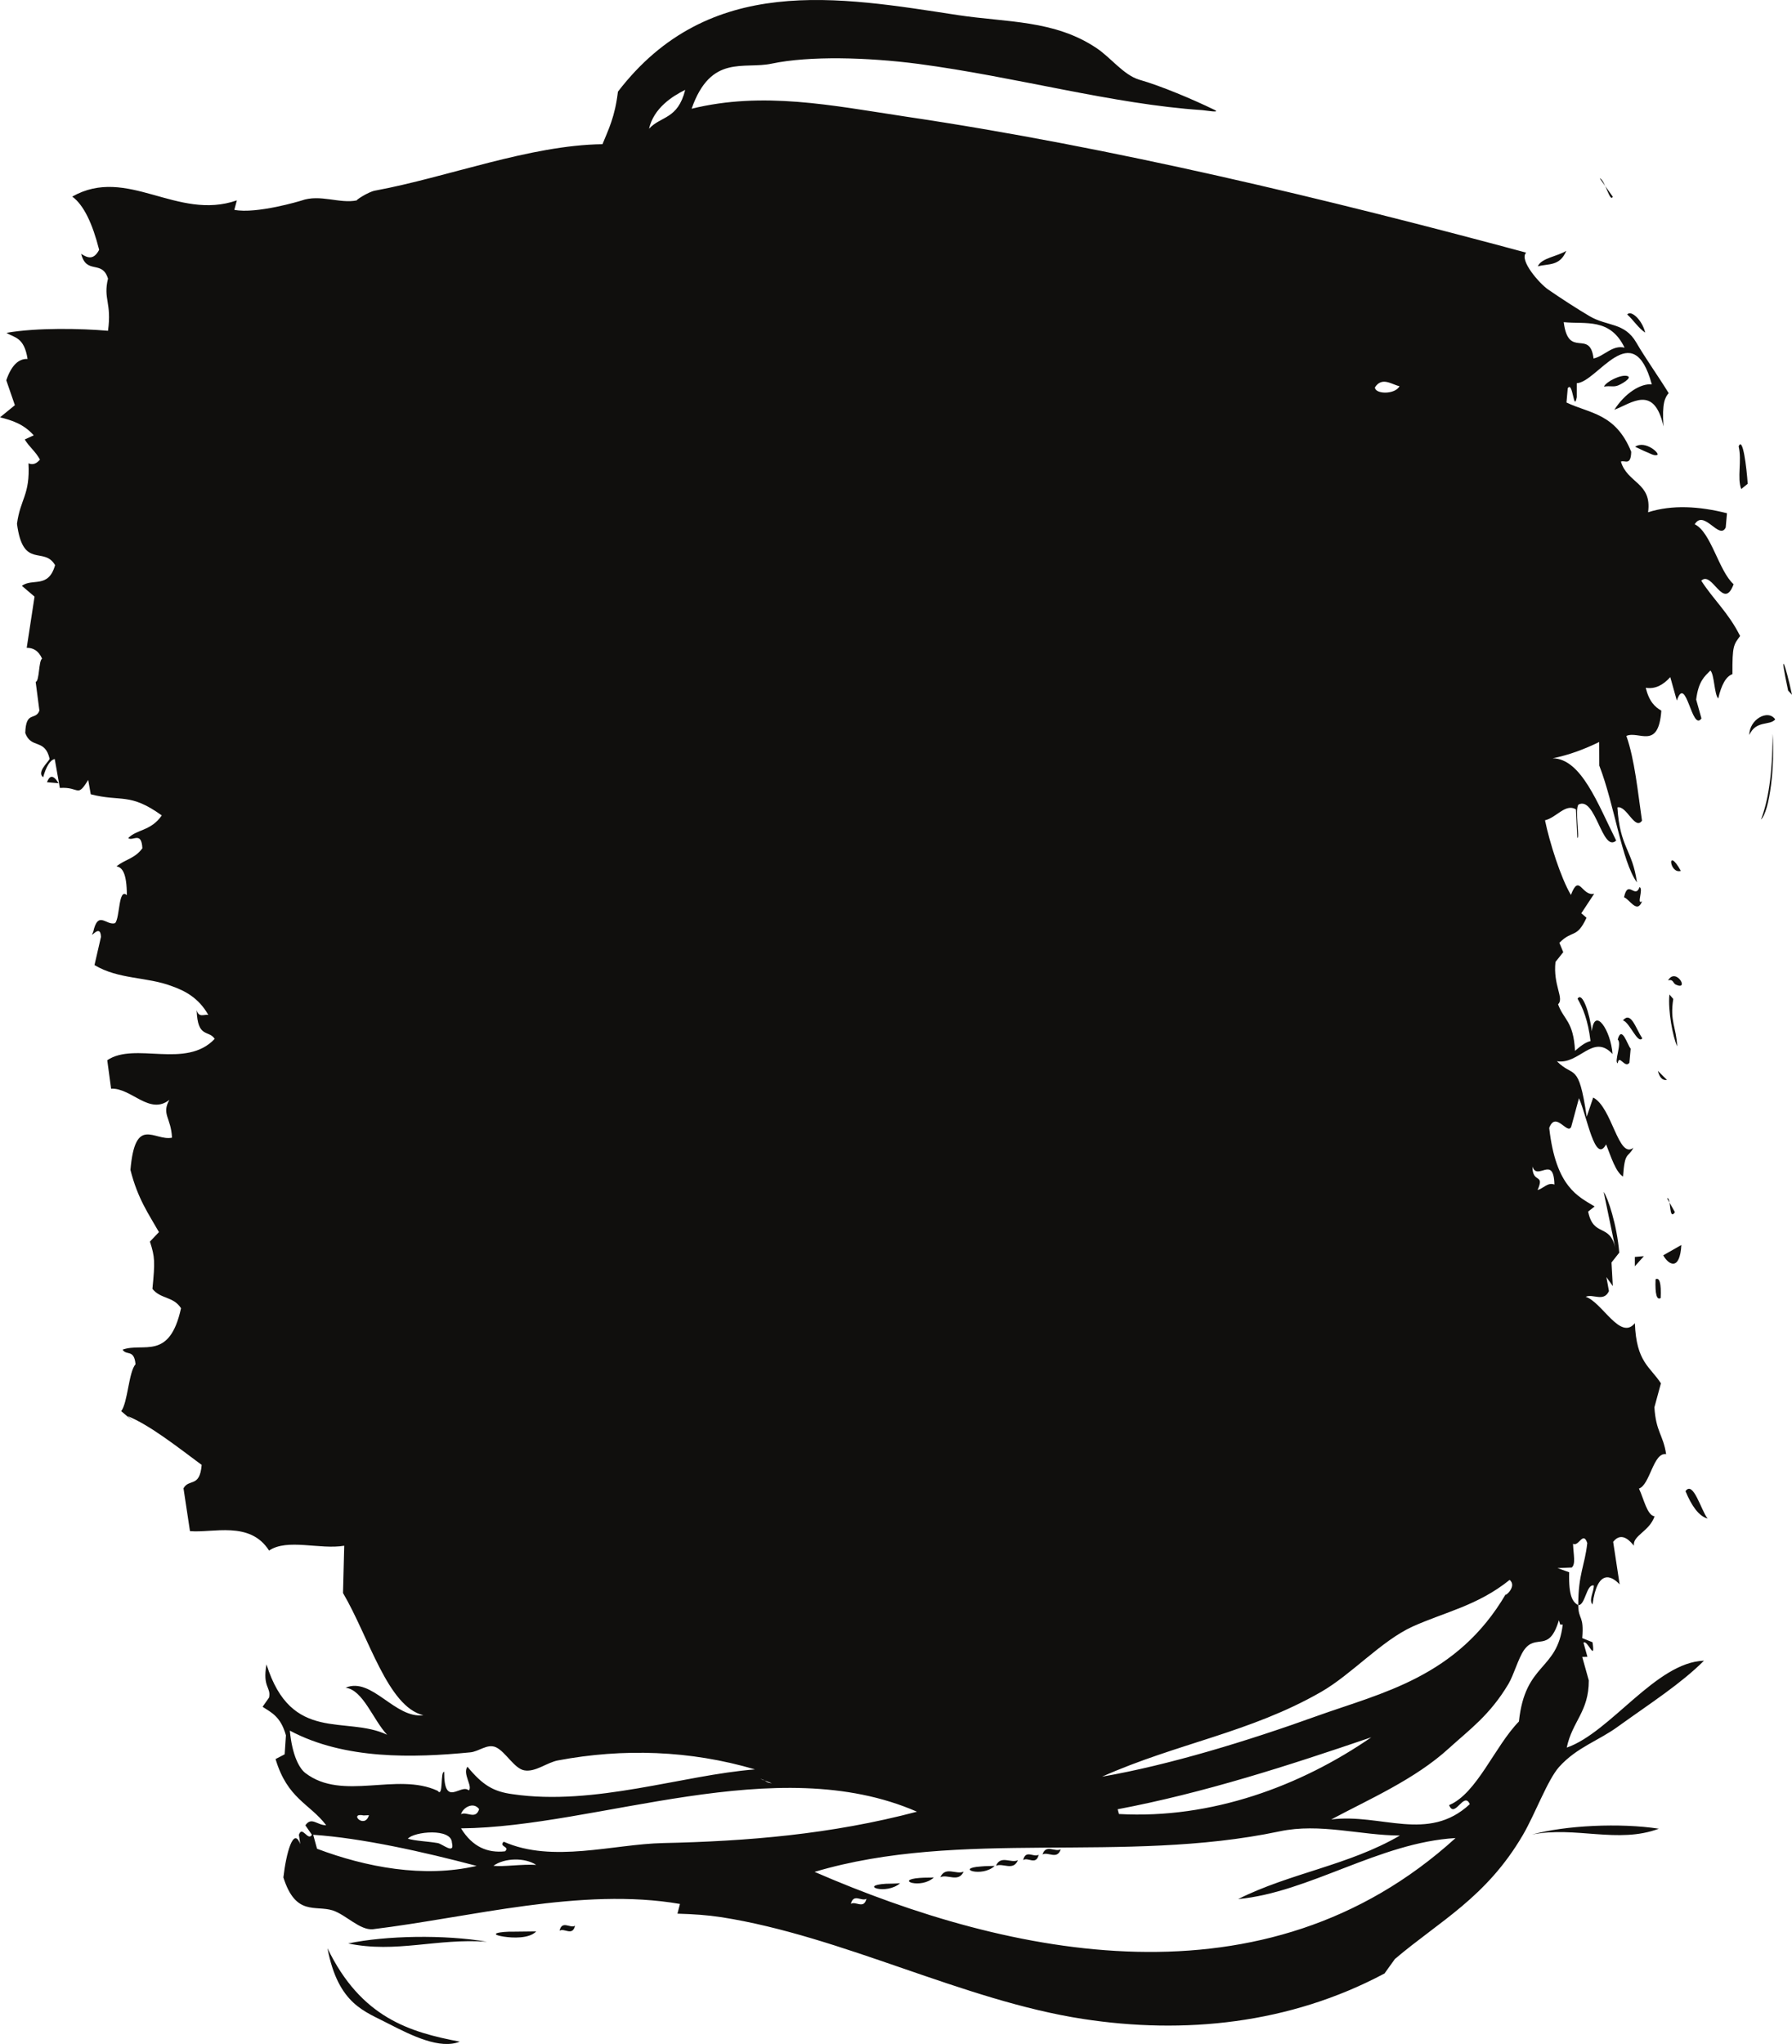 <svg viewBox="0 0 100 114" fill="none" xmlns="http://www.w3.org/2000/svg" preserveAspectRatio="none">
    <path fill-rule="evenodd" clip-rule="evenodd" d="M97.022 24.896C97.215 25.696 96.926 26.646 97.166 27.276L97.528 26.984C97.466 26.056 97.253 24.314 97.022 24.896ZM21.677 112.866C23 113.545 24.553 114.31 25.661 113.87C22.873 113.342 20.151 112.541 18.273 108.656C18.877 111.81 20.368 112.175 21.677 112.866ZM90.275 59.302C90.355 58.767 90.662 59.608 90.926 59.276L90.997 58.488C90.812 58.272 90.499 57.152 90.273 57.98C90.528 58.184 90.056 59.229 90.275 59.302ZM93.797 48.571C93.003 47.153 93.154 48.773 93.797 48.571V48.571ZM98.271 45.709C98.753 45.241 99.052 42.727 98.917 40.923C98.915 43.275 98.653 44.699 98.271 45.709ZM99.783 38.516L100 38.752C99.634 37.031 99.248 36.022 99.783 38.516ZM91.245 24.917L91.749 25.154C92.062 25.269 92.284 25.439 92.472 25.378C92.677 25.324 91.816 24.53 91.245 24.917ZM90.804 17.54C91.15 17.846 91.449 18.328 91.811 18.55C91.627 17.825 91.017 17.277 90.804 17.54ZM89.998 10.971L89.272 9.947C89.548 9.995 89.847 11.337 89.998 10.971ZM2.621 43.628L3.269 43.682C2.951 43.16 2.754 43.275 2.621 43.628ZM90.657 19.391C89.978 19.222 89.521 19.866 88.926 19.995C88.722 18.32 87.521 20.049 87.262 17.968C88.489 18.09 89.847 17.716 90.657 19.391V19.391ZM86.742 66.067C86.365 65.926 86.126 66.286 85.802 66.373C86.219 65.418 85.515 66.048 85.515 65.059C85.79 65.898 86.7 64.379 86.742 66.067ZM87.022 58.394L86.228 58.163L87.022 58.394ZM86.991 90.365L87.067 90.609H87.206C86.9 93.213 85.109 92.705 84.761 96.014C83.414 97.389 82.415 100.032 80.864 100.677C81.179 101.463 81.689 99.878 82.02 100.623C79.694 102.786 77.058 101.124 74.288 101.477C76.363 100.365 78.966 99.24 80.859 97.504C81.998 96.468 83.138 95.662 84.177 93.918C84.477 93.41 84.716 92.515 85.043 92.033C85.719 91.071 86.436 92.237 86.991 90.365ZM45.456 104.4C53.625 101.973 62.664 103.979 71.401 102.142C73.658 101.661 75.913 102.366 78.121 102.373C75.24 104.047 72.018 104.454 69.091 105.918C73.056 105.546 76.985 102.759 81.225 102.514C70.582 112.182 56.361 109.132 45.456 104.4V104.4ZM47.482 106.183C47.633 105.578 48.086 106.074 48.352 105.898C48.203 106.507 47.751 106.013 47.482 106.183ZM37.005 102.793C34.227 102.853 30.832 103.925 28.111 102.718C27.805 103.004 28.49 102.982 28.182 103.254C27.223 103.356 26.375 103.025 25.727 101.973C33.368 101.905 43.297 97.613 51.171 101.044C46.366 102.312 41.703 102.691 37.005 102.793ZM27.534 104.061C28.162 103.612 29.291 103.594 29.922 104.012C29.134 103.959 28.089 104.128 27.534 104.061V104.061ZM17.692 103.111L17.478 102.331C20.191 102.514 23.617 103.28 26.597 104.067C23.65 104.752 20.426 104.142 17.692 103.111V103.111ZM20.588 101.239C20.348 102.046 19.427 101.077 20.297 101.253L20.588 101.239ZM24.425 102.793C23.874 102.697 23.173 102.677 22.76 102.549C23.102 102.149 25.195 101.945 25.219 102.772C25.392 103.471 24.684 102.833 24.425 102.793ZM26.737 100.901C26.542 101.518 26.038 101.009 25.727 101.185C25.82 100.826 26.415 100.461 26.737 100.901ZM17.041 98.888C16.708 98.636 16.302 97.904 16.174 96.522C19.238 98.156 23.087 98.04 26.231 97.735C26.726 97.696 27.188 97.234 27.674 97.45C28.211 97.696 28.705 98.65 29.265 98.739C29.886 98.847 30.532 98.291 31.145 98.182C34.757 97.504 38.499 97.613 42.132 98.685C38.115 98.996 33.168 100.738 28.614 100.068C27.525 99.925 26.93 99.558 26.084 98.535C25.798 98.928 26.395 99.633 26.16 99.857C25.714 99.45 24.778 100.867 24.786 98.82C24.558 98.779 24.755 100.298 24.42 99.878C22.13 98.82 19.121 100.48 17.041 98.888V98.888ZM38.237 5.012C37.82 6.673 36.885 6.456 36.218 7.181C36.482 6.029 37.511 5.37 38.237 5.012ZM43.073 99.457C42.682 99.423 42.773 99.28 42.422 99.212L43.073 99.457ZM76.523 96.894C72.604 99.599 67.622 101.463 62.44 101.173L62.369 100.908C67.198 99.993 71.872 98.481 76.523 96.894V96.894ZM73.707 94.372C75.418 93.396 77.078 91.518 78.826 90.719C80.635 89.904 82.462 89.552 84.244 88.115C84.69 88.488 83.922 89.098 84.028 88.909C81.308 93.552 77.078 94.419 73.485 95.709C69.646 97.091 65.249 98.441 61.499 99.09C65.686 97.227 69.752 96.637 73.707 94.372V94.372ZM78.099 21.54C77.846 22.015 76.74 21.994 76.725 21.608C77.122 20.985 77.673 21.453 78.099 21.54ZM85.082 66.406L84.65 66.435L85.082 66.406ZM1.369 30.049L2.006 29.845L1.369 30.049ZM96.742 32.584C95.914 31.853 95.479 29.663 94.57 29.242C95.089 28.381 95.948 30.157 96.301 29.418L96.372 28.625C94.82 28.232 93.311 28.143 91.969 28.57C92.197 26.91 90.812 26.964 90.453 25.744C90.67 25.648 91.008 26.008 91.028 25.195C90.153 23.039 88.698 23.066 87.415 22.449L87.486 21.655C87.774 21.209 87.817 23.032 87.99 22.156V21.371C89.128 21.331 91.119 17.561 92.177 21.439C91.551 21.371 90.662 21.947 90.087 22.855C91.052 22.49 92.304 21.425 92.83 23.784C92.737 22.47 92.916 22.165 93.118 21.926C92.57 21.032 91.811 19.967 91.312 19.107C90.655 17.968 89.698 18.218 88.706 17.635C87.99 17.215 87.088 16.626 86.396 16.15C85.917 15.825 84.752 14.503 85.165 14.09C74.1 11.113 62.114 8.218 50.501 6.497C46.382 5.874 42.58 5.086 38.594 6.064C39.673 2.992 41.515 3.886 43.069 3.548C45.181 3.107 48.403 3.195 51.226 3.561C56.745 4.293 62.087 5.813 67.102 6.144C67.24 6.151 68.185 6.32 67.753 6.118C66.572 5.546 64.801 4.794 63.569 4.443C62.693 4.177 61.992 3.215 61.186 2.68C58.836 1.107 56.191 1.256 53.461 0.843C46.799 -0.175 39.566 -1.503 34.482 5.113C34.318 6.517 33.954 7.221 33.621 8.042C29.547 8.096 24.975 9.885 20.927 10.632C20.548 10.699 19.8 11.196 19.92 11.175C18.95 11.379 17.865 10.809 16.817 11.188C16.799 11.196 14.318 11.948 13.076 11.704L13.218 11.175C9.873 12.34 7.101 9.23 4.032 10.964C4.674 11.433 5.162 12.469 5.533 13.933C5.228 14.511 4.896 14.395 4.529 14.158C4.831 15.344 5.697 14.469 6.027 15.541C5.748 16.694 6.245 16.856 6.027 18.449C4.534 18.32 2.066 18.266 0.362 18.564C0.803 18.843 1.349 18.793 1.538 20.021C1.03 19.995 0.63 20.394 0.351 21.209L0.83 22.599L0 23.276C0.666 23.438 1.329 23.655 1.882 24.28L1.38 24.511C1.649 24.95 1.971 25.16 2.23 25.634C2.05 25.84 1.849 25.955 1.589 25.84C1.684 27.616 1.134 27.811 0.948 29.214C1.283 31.785 2.448 30.442 3.074 31.52C2.699 32.842 1.818 32.231 1.221 32.673L1.928 33.276L1.491 36.13C1.837 36.13 2.141 36.272 2.348 36.733C2.148 36.868 2.208 37.981 1.991 38.035L2.199 39.635C1.975 40.211 1.447 39.615 1.409 40.883C1.742 41.791 2.506 41.168 2.77 42.326C2.661 42.543 2.042 43.072 2.408 43.35C2.565 42.795 2.77 42.4 3.054 42.333L3.34 43.947C4.45 43.865 4.285 44.535 4.922 43.499L5.064 44.299C6.773 44.74 7.237 44.19 9.028 45.478C8.424 46.359 7.614 46.252 7.155 46.746C7.421 46.93 7.894 46.347 7.945 47.31C7.532 47.887 6.968 47.934 6.5 48.32C6.826 48.373 7.075 48.7 7.079 49.926C6.606 49.499 6.698 51.16 6.427 51.485C5.934 51.648 5.477 50.739 5.202 51.973C4.942 52.51 5.599 51.424 5.635 52.252L5.273 53.825C6.627 54.638 8.2 54.469 9.6 55.004C10.306 55.255 11.085 55.647 11.624 56.604C11.396 56.557 11.092 56.787 10.974 56.333C11.023 57.926 11.64 57.424 11.982 57.94C10.377 59.647 7.528 58.088 5.985 59.132L6.2 60.719C7.33 60.665 8.338 62.217 9.452 61.343C8.999 62.149 9.547 62.333 9.598 63.452C8.611 63.655 7.543 62.177 7.279 65.248C7.685 66.862 8.302 67.716 8.87 68.718L8.366 69.247C8.648 70.115 8.653 70.373 8.506 71.885C8.979 72.469 9.66 72.286 10.102 72.963C9.456 75.918 8 74.854 6.84 75.274C7.059 75.627 7.483 75.227 7.563 76.087C7.177 76.528 7.135 78.21 6.764 78.705L7.421 79.26L7.126 78.983C8.338 79.465 9.946 80.732 11.254 81.702C11.147 82.996 10.546 82.447 10.24 83.009L10.601 85.395C11.868 85.512 13.95 84.8 15.015 86.48C16.032 85.789 17.854 86.44 19.209 86.21L19.141 88.848C20.588 91.301 21.637 95.2 23.626 95.662C22.032 95.87 20.754 93.511 19.285 94.128C20.261 94.25 20.816 95.917 21.602 96.752C19.301 95.662 16.262 97.26 14.871 92.827C14.638 94.121 15.137 94.087 15.015 94.678L14.653 95.193C15.151 95.518 15.666 95.741 15.956 96.786L15.885 97.844L15.377 98.108C16.043 100.332 17.259 100.569 18.202 101.797C17.696 101.808 17.388 101.3 17.041 101.804L17.405 102.331C17.188 102.718 16.861 101.79 16.68 102.331L16.755 102.853C16.378 101.837 15.965 103.375 15.814 104.711C16.502 106.88 17.589 106.244 18.566 106.549C19.305 106.792 20.084 107.667 20.807 107.599C26.218 106.942 32.456 105.239 37.944 106.189L37.804 106.731C38.721 106.758 39.449 106.806 40.259 106.928C47.034 107.993 53.74 111.573 60.429 112.602C66.062 113.471 71.951 112.894 77.26 110.067L77.839 109.261C80.329 107.144 82.939 105.837 84.985 102.338C85.673 101.159 86.354 99.28 87.002 98.549C88.003 97.436 89.226 97.084 90.324 96.27C92.106 94.989 93.786 93.918 95.089 92.622C92.412 92.705 89.878 96.617 87.43 97.47C87.739 95.993 88.667 95.471 88.66 93.721L88.294 92.413L88.584 92.406L88.365 91.62C88.584 91.416 89.042 92.766 88.868 91.593L88.294 91.362C88.403 90.067 88.081 90.372 88.072 89.525C87.785 89.363 87.526 89.079 87.566 87.689L86.916 87.458L87.71 87.424C87.939 87.228 87.805 86.725 87.781 86.101C88.096 86.284 88.345 85.363 88.575 86.061C88.438 87.336 88.072 87.769 88.072 89.525C88.467 89.539 88.525 88.331 88.939 88.427C88.951 88.773 88.644 89.233 88.868 89.485C89.139 87.498 89.922 87.87 90.382 88.367L90.02 85.993C90.517 85.356 91.028 86.034 91.179 86.21C91.094 85.641 92.044 85.417 92.33 84.57C91.913 84.514 91.734 83.6 91.46 83.023C92.082 82.813 92.259 80.978 92.976 81.104C92.814 80.02 92.406 79.865 92.322 78.489L92.685 77.153C92.082 76.218 91.312 75.98 91.232 73.798C90.417 74.793 89.408 72.624 88.487 72.326C88.895 72.142 89.496 72.638 89.785 72.007L89.643 71.227L90 71.728L89.927 70.414L90.36 69.865C90.233 68.312 89.718 66.78 89.49 66.474L90.142 69.614C89.832 68.197 88.922 69.031 88.624 67.573L88.986 67.288C88.081 66.733 86.822 66.224 86.452 62.91C86.814 61.933 87.464 63.316 87.679 62.847L88.112 61.249C88.575 62.305 89.013 64.957 89.627 63.824C89.907 64.543 90.167 65.37 90.571 65.621C90.671 64.183 90.835 64.616 91.15 64.014C90.309 64.677 89.965 61.757 88.906 61.213L88.544 62.285C88.085 59.161 87.821 60.15 86.88 59.187C88.127 59.398 88.895 57.608 89.985 58.786C89.891 57.464 88.982 56.103 88.829 57.518C88.715 56.515 88.294 55.276 88.034 55.702C88.34 56.238 88.615 56.902 88.757 58.062C88.442 58.143 88.163 58.373 87.892 58.61C87.801 56.929 87.262 56.895 86.947 56.014C87.302 55.675 86.656 54.944 86.802 53.649L87.235 53.105L87.018 52.583C87.759 51.837 87.983 52.367 88.533 51.187L88.243 50.936L88.962 49.845C88.269 50.015 88.132 48.672 87.663 49.913C87.104 48.984 86.461 46.95 86.217 45.75C86.86 45.6 87.357 44.794 87.943 45.14L88.019 46.727C88.171 46.828 87.863 45.086 88.092 44.869C89.048 44.4 89.408 47.58 90.189 46.882C89.155 44.815 88.234 42.312 86.645 42.292C87.541 42.115 88.403 41.791 89.241 41.384L89.246 42.699C90.1 44.903 90.497 48.041 91.347 49.215C91.099 47.397 90.391 47.275 90.258 45.032C90.768 44.903 91.236 46.339 91.629 45.77C91.398 44.184 91.221 42.353 90.757 41.045C91.449 40.733 92.548 41.859 92.708 39.635C92.357 39.432 92.031 39.141 91.838 38.36C92.375 38.448 92.819 38.197 93.207 37.764L93.573 39.073C94.09 37.553 94.407 40.84 94.947 40.069L94.652 39.017C94.783 37.981 95.124 37.723 95.446 37.398C95.67 37.615 95.659 38.726 95.883 38.958C96.061 38.197 96.316 37.723 96.676 37.601C96.667 36.008 96.742 35.968 97.104 35.472C96.454 34.171 95.644 33.48 94.936 32.387C95.548 31.799 96.172 34.117 96.742 32.584V32.584ZM19.431 108.393C22.125 108.949 24.349 108.094 27.174 108.297C24.806 107.891 21.518 107.952 19.431 108.393V108.393ZM28.115 108.013C28.592 108.087 29.535 108.135 29.922 107.721L28.695 107.735C27.88 107.721 27.183 107.864 28.115 108.013ZM31.224 107.681C31.491 107.512 31.943 108.013 32.09 107.403C31.821 107.573 31.369 107.076 31.224 107.681ZM50.23 105.03C50.001 105.056 49.71 105.056 49.435 105.063C47.877 105.16 49.477 105.708 50.23 105.03ZM52.112 104.711C51.867 104.731 51.63 104.711 51.317 104.738C49.883 104.847 51.406 105.382 52.112 104.711ZM52.473 104.698C52.877 104.508 53.481 105.017 53.776 104.386C53.363 104.576 52.76 104.067 52.473 104.698ZM55.507 104.067C55.263 104.081 55.023 104.067 54.713 104.101C53.277 104.203 54.806 104.731 55.507 104.067ZM55.578 104.061C55.964 103.885 56.541 104.372 56.805 103.748C56.419 103.939 55.844 103.443 55.578 104.061ZM57.096 103.742C57.364 103.558 57.817 104.061 57.962 103.443C57.695 103.62 57.242 103.132 57.096 103.742ZM85.491 102.319C87.903 101.837 90.296 102.847 92.57 101.993C90.418 101.661 87.353 101.804 85.491 102.319ZM58.175 103.429C58.49 103.26 58.998 103.748 59.191 103.139C58.876 103.321 58.376 102.826 58.175 103.429ZM94.057 83.166C94.392 83.973 94.785 84.549 95.289 84.698C94.92 84.217 94.487 82.562 94.057 83.166ZM92.386 71.349C92.355 72.184 92.453 72.53 92.672 72.394C92.708 71.573 92.61 71.227 92.386 71.349ZM91.734 70.06L91.23 70.103V70.625L91.734 70.06ZM93.826 69.437L92.814 70.013C93.105 70.542 93.74 70.916 93.826 69.437ZM93.467 67.607L93.032 66.835C93.271 66.733 93.11 68.137 93.467 67.607ZM90.934 64.806L91.225 65.594L90.934 64.806ZM91.072 61.635L90.784 61.39L91.072 61.635ZM89.627 59.852L90.202 60.089L89.627 59.852ZM92.513 59.723C92.621 60.136 92.794 60.265 93.023 60.231L92.513 59.723ZM92.153 59.215L91.933 57.905L92.153 59.215ZM91.645 57.912C91.256 57.31 91.017 56.387 90.564 56.91C90.937 57.004 91.389 58.258 91.645 57.912ZM93.16 55.466C93.069 56.36 93.353 57.851 93.593 58.36C93.542 57.274 93.176 56.97 93.374 55.715L93.16 55.466ZM93.085 54.678C93.38 54.591 93.353 54.841 93.518 54.916C94.301 55.276 93.522 53.926 93.085 54.678ZM91.491 49.478C91.247 50.169 90.844 49.011 90.626 50.048C90.915 50.122 91.359 51.004 91.633 50.265C91.299 50.502 91.734 49.56 91.491 49.478ZM97.619 40.991C97.994 40.156 98.76 40.488 99.064 40.123C98.662 39.533 97.612 40.13 97.619 40.991ZM90.808 20.971C90.453 20.87 89.623 21.289 89.51 21.561C89.876 21.507 89.978 21.587 90.229 21.52C90.402 21.479 91.143 21.059 90.808 20.971ZM85.817 14.856C86.381 14.692 87.042 14.875 87.404 13.989C86.924 14.3 86.003 14.388 85.817 14.856Z" fill="#100F0D" />
</svg>